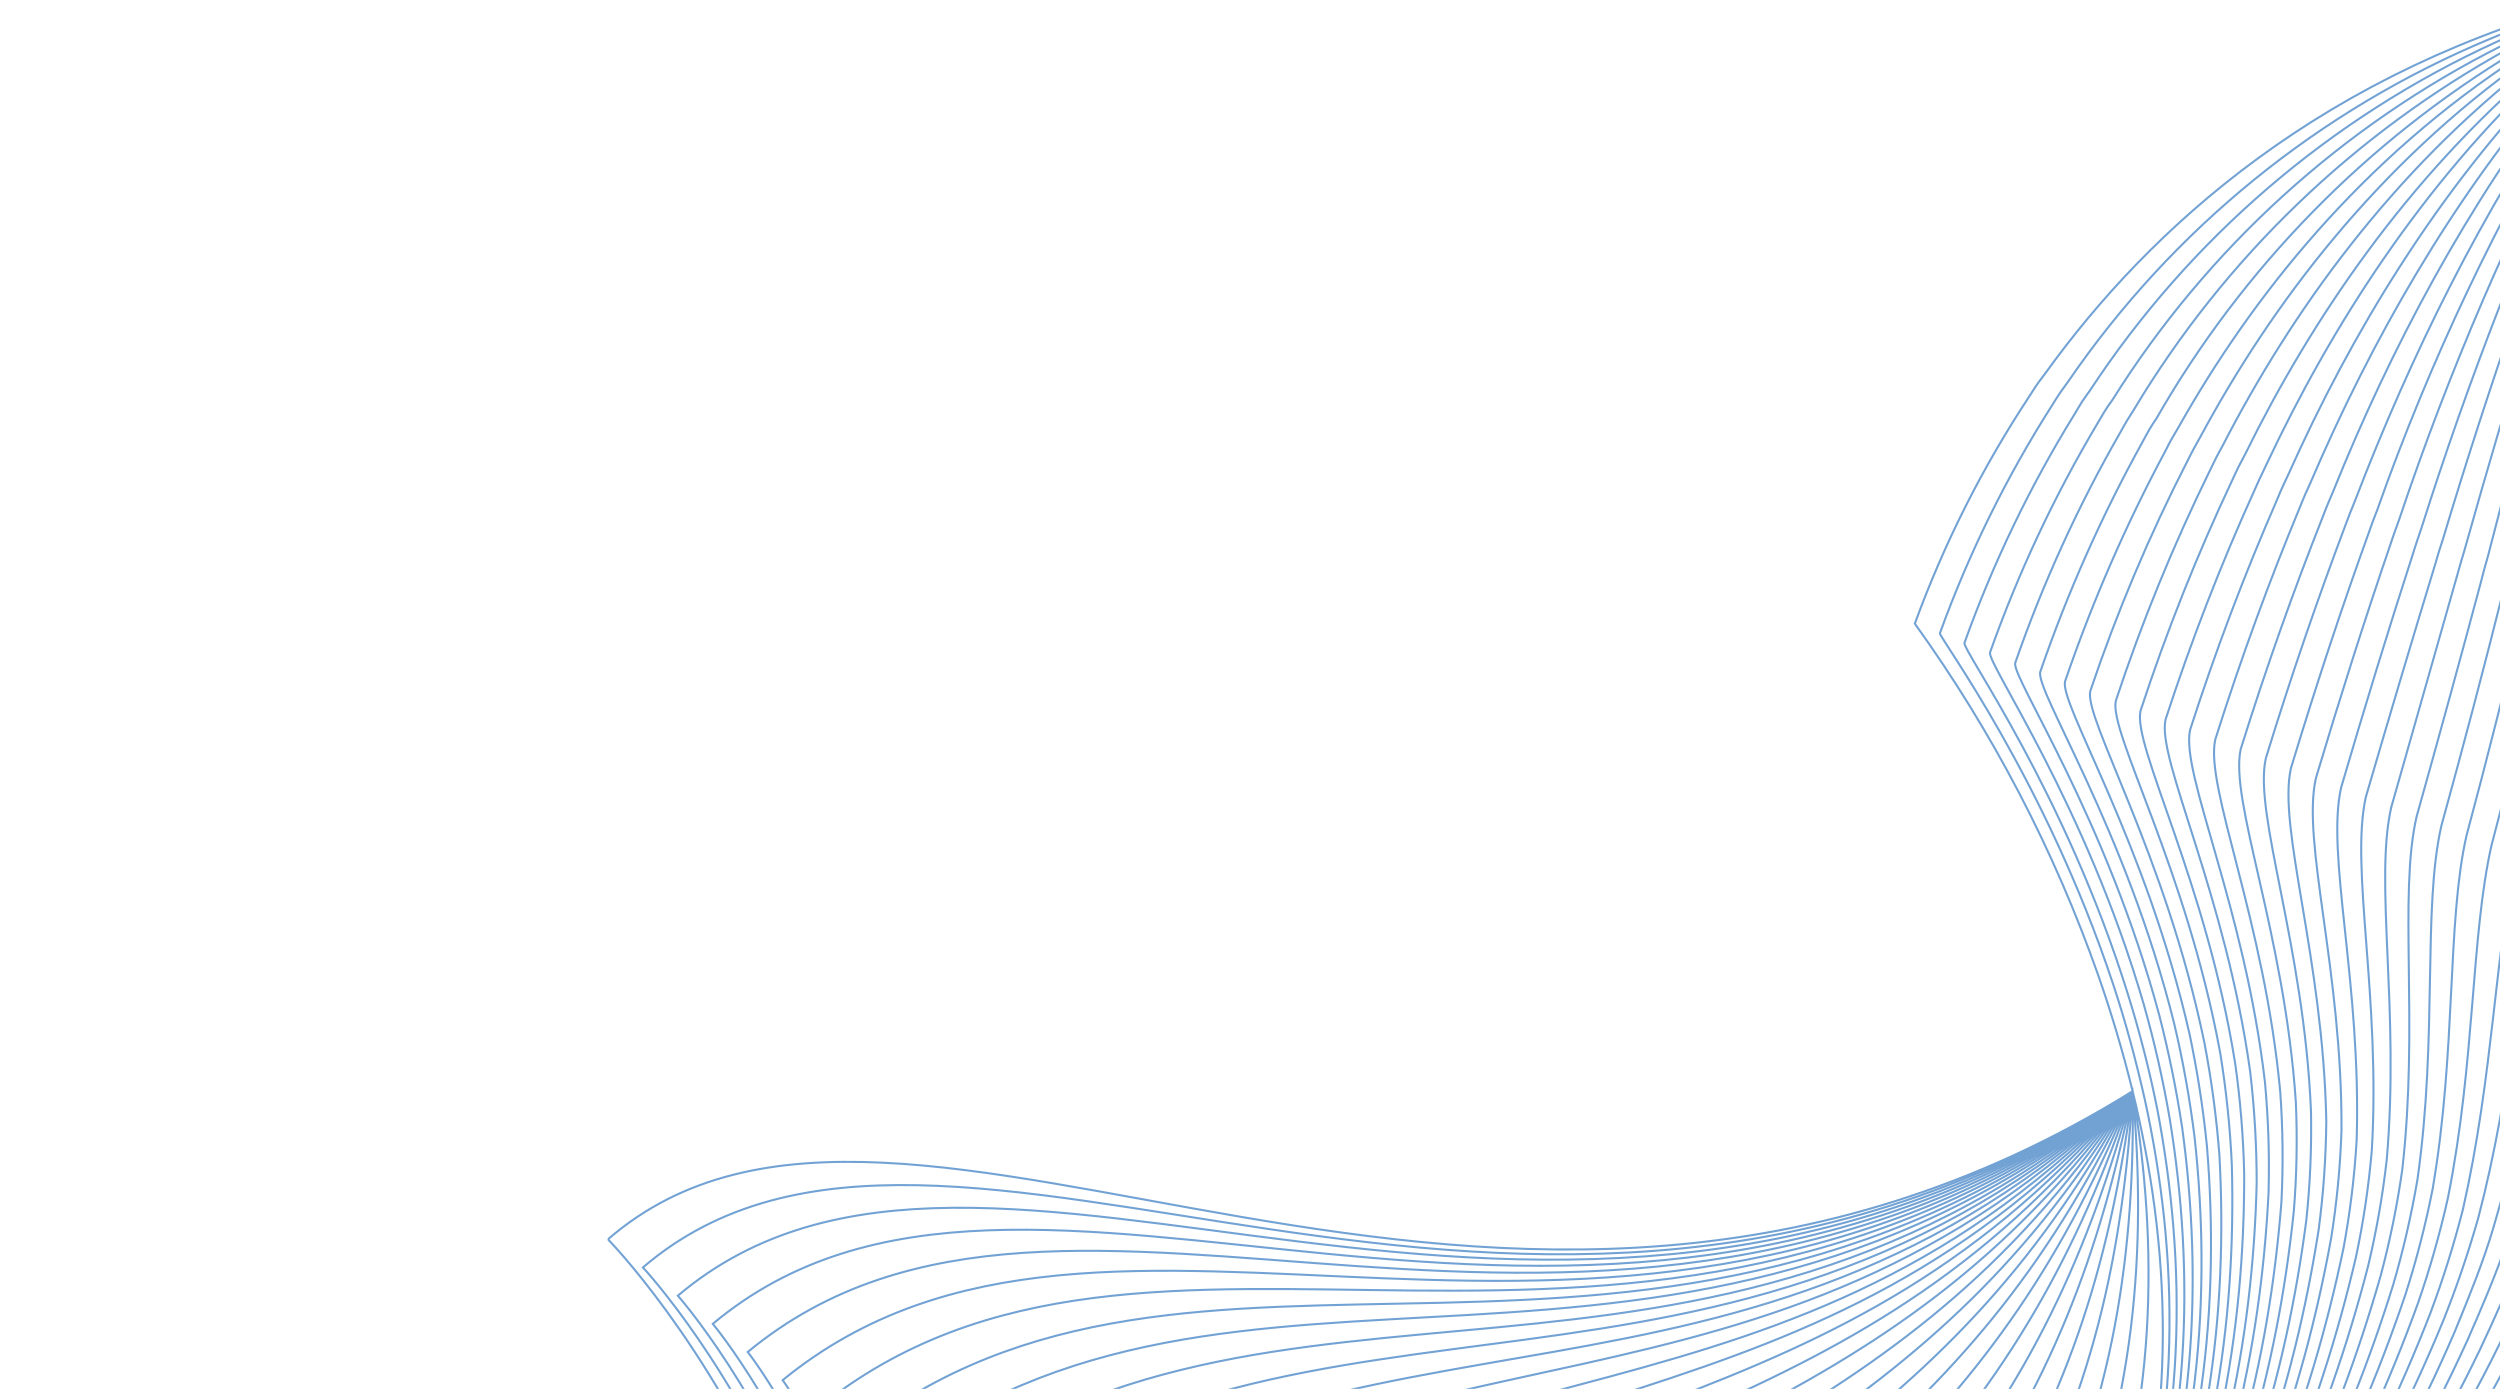 
<svg xmlns="http://www.w3.org/2000/svg" width="1440" height="800" viewBox="0 0 1440 800" fill="none">
<g clip-path="url(#clip0)">
<path d="M1228.27 628.604C859.301 857.463 522.652 564.494 350.189 713.839C350.189 713.839 579.696 947.3 468.453 1290.43C752.711 1330.92 974.01 1216.92 974.01 1216.92M1228.38 628.475C872.575 855.734 546.136 579.654 370.317 730.051C370.317 730.051 585.445 959.667 468.456 1290.43M1228.38 628.475C899.175 852.27 593.152 609.913 410.573 762.537C410.573 762.537 596.59 984.438 468.443 1290.32M1228.38 628.475C912.447 850.541 616.628 625.016 430.699 778.75C430.699 778.75 602.163 996.823 468.456 1290.43M1228.38 628.475C925.776 848.807 640.167 640.172 450.824 794.963C450.824 794.963 607.736 1009.21 468.456 1290.43M1228.38 628.475C939.048 847.078 663.643 655.275 470.956 811.234C470.956 811.234 613.302 1021.53 468.456 1290.43M1228.38 628.475C952.319 845.349 687.183 670.43 491.314 827.423C491.314 827.423 619.166 1033.89 468.862 1290.39M1228.38 628.475C965.63 843.44 710.723 685.585 511.207 843.661C511.207 843.661 624.506 1046.3 468.456 1290.43M1228.38 628.475C978.938 842.059 734.199 700.688 531.332 859.874C531.332 859.874 630.079 1058.68 468.456 1290.43M1228.38 628.475C992.255 840.208 757.739 715.843 551.464 876.145C551.464 876.145 635.651 1071.07 468.456 1290.43M1228.38 628.475C1005.53 838.479 781.214 730.946 571.531 892.364C571.531 892.364 641.224 1083.46 468.431 1290.2M1228.38 628.475C1018.8 836.751 804.754 746.101 591.657 908.578C591.657 908.578 646.791 1095.78 468.456 1290.43M1228.38 628.475C1032.15 835.19 828.288 761.198 611.782 924.791C611.782 924.791 652.376 1108.28 468.456 1290.43M1228.38 628.475C1045.4 833.287 851.77 776.359 631.914 941.062C631.914 941.062 657.936 1120.55 468.456 1290.43M1228.38 628.475C1058.67 831.558 875.246 791.462 652.039 957.275C652.039 957.275 663.509 1132.94 468.456 1290.43M1228.38 628.475C1072.01 829.881 898.785 806.617 672.176 973.605C672.176 973.605 669.094 1145.44 468.468 1290.55M1228.38 628.475C1085.28 828.152 922.319 821.714 692.29 989.702C692.29 989.702 674.48 1157.73 468.456 1290.43M1228.38 628.475C1098.55 826.424 945.801 836.875 712.421 1005.97C712.421 1005.97 680.221 1170.04 468.456 1290.43M1228.38 628.475C1111.88 824.689 969.335 851.972 732.547 1022.19C732.547 1022.19 685.794 1182.42 468.456 1290.43M1228.38 628.475C1125.21 822.954 992.817 867.133 752.672 1038.4C752.672 1038.4 691.367 1194.81 468.456 1290.43M1228.38 628.475C1138.42 821.231 1016.35 882.231 772.798 1054.61C772.798 1054.61 696.94 1207.19 468.339 1290.45C741.451 1306.16 933.645 1184.51 933.645 1184.51C1204.41 1003.26 1244.77 807.44 1228.38 628.475ZM1228.38 628.475C1151.75 819.496 1039.83 897.392 792.639 1070.91C792.639 1070.91 702.338 1219.59 468.223 1290.46M1228.38 628.475C1165.03 817.825 1063.37 912.489 812.997 1087.1C812.997 1087.1 708.079 1231.9 468.456 1290.43M1228.38 628.475C1178.3 816.096 1086.85 927.65 833.146 1103.55C833.146 1103.55 713.676 1244.52 468.48 1290.67M1228.38 628.475C1191.6 814.129 1110.38 942.747 853.247 1119.53C853.247 1119.53 719.218 1256.62 468.456 1290.43M1228.38 628.475C1204.91 812.749 1133.92 957.902 873.379 1135.8C873.379 1135.8 724.855 1269.05 468.456 1290.43M1228.38 628.475C1217.94 810.928 1157.4 973.005 893.504 1152.01C893.504 1152.01 730.719 1281.41 468.456 1290.43M1228.38 628.475C1231.5 809.169 1180.94 988.16 913.63 1168.23C913.63 1168.23 736.001 1293.82 468.189 1290.7M1228.38 628.475C1258.1 805.705 1227.72 1018.44 953.886 1200.71C953.886 1200.71 747.14 1318.54 468.456 1290.43M1228.38 628.475C1271.38 804.035 1251.43 1033.52 974.012 1216.92M1228.38 628.475C1222.67 605.194 1215.95 582.839 1208.6 561.84C1183.23 489.615 1147.65 421.388 1102.94 359.229C1119.76 313.082 1141.95 269.063 1169.04 228.076C1170.66 225.619 1172.06 223.245 1173.8 220.777L1178.55 214.419C1237.76 132.373 1337.68 39.592 1501.64 -1.997C1507.37 -3.412 1513.11 -4.711 1518.85 -6.011M1228.38 628.478C885.904 854.001 569.612 594.76 390.448 746.325C390.448 746.325 590.999 971.88 468.456 1290.44M1228.38 628.476C1271.38 804.036 1251.43 1033.52 974.01 1216.92M974.01 1216.92C1174.81 1131.74 1340.28 980.313 1442.75 787.957C1452.92 768.777 1462.59 749.354 1471.23 729.571C1499.27 663.845 1521.03 595.616 1536.19 525.799C1546.66 480.755 1554.13 435.067 1558.54 389.037C1558.79 386.313 1559.09 383.584 1559.34 380.86L1559.97 373.403C1568.06 273.648 1561.6 173.251 1540.8 75.358C1535.99 52.804 1530.02 30.957 1523.62 9.391C1522.08 4.212 1520.49 -0.902 1518.9 -6.016M974.01 1216.92C1173.85 1130.38 1337.11 976.752 1435.5 782.667C1445.25 763.355 1454.39 743.929 1462.36 723.979C1489.73 655.971 1506.78 586.511 1521.77 520.432C1532.49 475.358 1540.44 429.674 1545.58 383.636C1545.89 380.964 1546.14 378.24 1546.44 375.51L1547.26 368.093C1557.19 269.888 1553.84 170.798 1537.31 73.491C1533.5 51.421 1528.29 30.082 1522.87 9.057C1521.61 4.261 1520.25 -0.994 1518.9 -6.016M1518.9 -6.015C1528.42 21.153 1537.39 48.73 1544.39 77.157C1601.86 303.833 1575.88 543.606 1471.19 752.805C1366.5 962.004 1190.06 1126.71 974.011 1216.93M974.012 1216.92C1173.1 1129.13 1334.27 973.224 1428.49 777.294C1437.57 757.874 1446.42 738.421 1453.74 718.363C1479.11 648.743 1492.85 578.512 1507.55 514.693C1518.39 469.796 1526.75 424.34 1532.61 378.53C1532.97 375.852 1533.28 373.122 1533.65 370.445C1534.01 367.767 1534.25 365.513 1534.52 363.022C1546.07 266.295 1545.79 168.526 1533.68 71.873C1530.8 50.293 1526.58 29.438 1522.16 8.897C1521.12 3.961 1520.02 -0.912 1518.93 -5.784M974.012 1216.92C1172.31 1127.89 1331.32 969.699 1421.24 772.004C1429.79 752.465 1438.27 732.873 1444.87 712.772C1468.37 641.47 1478.83 570.699 1492.76 509.13C1503.95 463.702 1512.85 418.316 1519.46 372.972C1519.88 370.23 1520.25 367.553 1520.62 364.875C1520.98 362.197 1521.34 359.989 1521.68 357.55C1534.8 262.229 1537.54 165.771 1529.83 69.867C1527.99 48.707 1524.64 28.29 1521.27 8.285C1520.77 3.469 1519.63 -1.282 1518.79 -6.004M974.012 1216.92C1171.71 1126.69 1328.64 966.099 1414.15 766.522C1422.21 746.798 1430.28 727.191 1436.23 707.04C1458.02 633.921 1465.01 562.63 1478.41 503.228C1489.91 457.846 1499.31 412.623 1506.62 367.558L1507.9 359.507C1508.29 357.061 1508.75 354.668 1509.08 352.228C1523.71 258.329 1529.48 163.268 1526.32 68.296C1525.45 47.387 1523.04 27.576 1520.7 7.875L1518.91 -6.017M974.012 1216.92C1194.34 1112.3 1331.2 945.236 1407.04 761.394C1414.88 741.837 1421.69 721.884 1427.45 701.616C1447.17 626.776 1451.06 554.986 1464.01 498.035C1475.7 452.242 1485.57 406.971 1493.61 362.221L1495.07 354.209C1495.52 351.758 1495.98 349.364 1496.37 346.918C1512.48 254.183 1521.24 160.327 1522.58 66.22C1522.72 46.028 1521.52 26.502 1519.95 7.483C1519.48 2.957 1519.02 -1.512 1518.91 -6.017M974.012 1216.92C1196.61 1109.19 1328.79 939.62 1399.93 756.266C1407.29 736.617 1413.56 716.58 1418.73 696.245C1436.18 619.352 1437.15 547.161 1449.59 492.726C1461.58 446.746 1471.95 401.521 1480.69 357.051C1481.23 354.413 1481.66 351.73 1482.21 349.092C1482.76 346.454 1483.24 344.292 1483.69 341.841C1501.22 250.173 1512.98 157.502 1518.92 64.371C1519.99 44.668 1519.49 25.657 1519.21 7.149C1519.05 2.709 1519.04 -1.338 1518.91 -6.017M974.012 1216.92C1198.92 1106.01 1326.45 933.997 1392.72 750.738C1399.6 730.931 1405.35 710.75 1409.94 690.293C1425.71 611.816 1423.23 539.22 1435.12 486.837C1447.36 440.674 1458.21 395.517 1467.64 351.366C1468.25 348.722 1468.74 346.09 1469.34 343.388C1469.94 340.686 1470.43 338.64 1470.94 336.183C1489.53 245.271 1505.81 150.257 1515.27 62.521C1517.39 43.355 1517.75 24.781 1518.47 6.758C1518.67 2.455 1518.58 -1.76 1518.91 -6.017M974.012 1216.92C1201.18 1102.85 1323.99 928.387 1385.59 745.435C1391.97 725.544 1397.18 705.3 1401.21 684.805C1414.96 604.426 1409.32 531.454 1420.69 481.354C1433.18 434.892 1444.55 389.797 1454.82 346.068C1455.42 343.424 1455.98 340.844 1456.64 338.136L1458.36 330.977C1478.39 240.913 1497.71 146.933 1511.67 60.724C1514.73 42.047 1516.08 23.899 1517.78 6.36C1518.17 2.213 1518.57 -1.876 1518.91 -6.017M974.012 1216.92C1203.5 1099.73 1321.64 922.764 1378.46 740.075C1384.31 720.092 1388.99 699.786 1392.47 679.259C1404.16 597.158 1395.36 523.692 1406.19 475.818C1419 429.401 1430.84 384.473 1441.73 341.032L1443.67 333.146C1444.3 330.734 1444.99 328.375 1445.57 325.969C1466.96 236.643 1489.32 143.638 1507.9 58.886C1511.9 40.873 1514.22 23.035 1517.04 5.967C1517.68 1.97 1518.26 -2.02 1518.91 -5.959M974.012 1216.92C1205.75 1096.57 1319.24 917.148 1371.27 734.779C1376.64 714.67 1380.8 694.26 1383.72 673.656C1393.26 589.49 1381.45 515.868 1391.99 470.254C1405.09 423.611 1417.41 378.651 1428.98 335.375C1429.64 332.725 1430.32 330.133 1431.04 327.477C1431.76 324.821 1432.43 322.757 1433.06 320.345C1455.76 232.291 1481.05 140.332 1504.18 57.043C1509.12 39.462 1512.31 22.178 1516.47 5.616C1517.18 1.729 1518.01 -2.17 1518.91 -6.017M974.012 1216.92C1207.89 1093.41 1316.83 911.532 1363.97 729.495C1368.82 709.263 1372.42 688.751 1374.75 668.077C1382.3 581.828 1367.54 508.043 1377.35 465.027L1417.97 322.145C1418.67 319.785 1419.43 317.478 1420.06 315.066C1444.5 227.946 1472.66 137.038 1500.53 55.251C1506.33 38.108 1510.64 21.296 1515.55 5.242L1518.91 -6.017M974.012 1216.92C1210.33 1090.28 1314.49 905.909 1357.01 724.175C1361.34 703.809 1364.4 683.197 1366.17 662.455C1371.32 574.463 1353.62 500.161 1362.7 459.155C1376.39 412.217 1389.76 367.385 1402.79 324.659C1403.57 322.055 1404.25 319.464 1405.09 316.854C1405.94 314.244 1406.66 312.174 1407.36 309.814C1433.19 223.664 1464.22 133.807 1496.82 53.408C1503.55 36.812 1508.84 20.426 1514.82 4.966L1518.91 -6.017M974.012 1216.92C1212.64 1087.11 1312.08 900.293 1349.88 718.815C1353.67 698.334 1356.19 677.641 1357.43 656.851C1360.26 566.929 1339.66 492.4 1348.5 453.59C1362.29 406.523 1376.05 361.748 1389.78 319.264C1390.62 316.654 1391.36 314.114 1392.26 311.498C1393.16 308.882 1393.89 306.87 1394.65 304.504C1421.94 218.157 1454.85 133.681 1493.17 51.616C1500.8 35.749 1507.05 19.556 1514.06 4.458L1518.91 -6.017M974.012 1216.92C1214.9 1083.94 1309.68 894.676 1342.69 713.519C1345.99 692.927 1348 672.148 1348.69 651.306C1349.26 559.389 1325.51 484.541 1334 448.055C1348.13 400.759 1362.38 356.049 1376.77 313.926C1377.67 311.31 1378.47 308.764 1379.43 306.142C1380.39 303.52 1381.13 301.567 1381.94 299.195C1410.74 213.203 1446.7 129.77 1489.45 49.773C1497.99 34.163 1505.26 18.687 1513.32 4.124C1515.2 0.703 1517.02 -2.654 1518.91 -6.017M974.012 1216.92C1217.22 1080.83 1307.28 889.06 1335.56 708.216C1338.3 687.487 1339.76 666.61 1339.94 645.702C1338.15 552.035 1311.84 476.692 1319.57 442.514C1333.95 395.112 1348.7 350.449 1363.82 308.524C1364.72 305.966 1365.58 303.414 1366.54 300.85C1367.51 298.286 1368.36 296.263 1369.23 293.885C1399.52 208.12 1438.58 125.697 1485.79 47.923C1495.16 32.874 1503.47 17.875 1512.63 3.726C1514.7 0.461 1516.77 -2.804 1518.91 -6.017M974.012 1216.92C1219.42 1077.67 1304.96 883.141 1328.43 702.914C1330.65 681.996 1331.54 660.96 1331.12 639.93C1327.06 544.211 1297.91 468.694 1305.11 436.799C1319.73 389.177 1335.09 344.705 1350.79 303.013C1351.76 300.449 1352.67 297.891 1353.69 295.321C1354.72 292.751 1355.63 290.779 1356.5 288.401C1387.92 206.305 1429.93 120.354 1482.08 46.138C1492.32 31.526 1501.67 16.947 1511.89 3.334L1518.91 -6.017M974.012 1216.92C1221.73 1074.5 1302.53 877.821 1321.24 697.56C1322.95 676.585 1323.33 655.524 1322.39 634.501C1315.73 536.882 1283.96 461.049 1290.69 431.374C1305.59 383.664 1321.48 339.196 1337.86 297.843C1338.89 295.273 1339.74 292.721 1340.88 290.139C1342.02 287.557 1342.88 285.591 1343.81 283.266C1376.49 201.977 1421.23 116.858 1478.43 44.288C1489.53 30.172 1499.88 16.077 1511.14 2.942L1518.91 -6.017M974.012 1216.92C1224.05 1071.38 1300.09 871.915 1314.11 692.258C1315.18 671.151 1314.95 649.999 1313.42 628.921C1304.21 529.454 1269.81 453.19 1276.02 425.857C1291.19 377.943 1307.56 333.6 1324.62 292.472C1325.7 289.896 1326.62 287.396 1327.76 284.814C1328.9 282.231 1329.88 280.312 1330.87 277.98C1365.23 197.574 1412.53 113.419 1474.71 42.444C1486.52 28.843 1498.08 15.208 1510.4 2.55L1518.91 -6.017M974.012 1216.92C1226.31 1068.21 1297.68 866.24 1306.69 686.986C1307.28 665.762 1306.58 644.522 1304.62 623.382C1292.86 521.95 1255.84 445.372 1261.52 420.322C1276.07 375.1 1292.88 330.637 1311.9 287.104C1312.99 284.528 1313.96 282.022 1315.17 279.492C1316.37 276.962 1317.34 274.984 1318.39 272.646C1353.85 193.24 1403.76 109.871 1471.06 40.653C1483.86 27.593 1496.31 14.57 1509.66 2.217L1518.91 -6.017M974.012 1216.92C1228.45 1065.06 1295.34 860.618 1299.85 681.596C1299.85 660.162 1298.61 638.747 1296.13 617.458C1281.78 514.185 1242.19 437.227 1247.35 414.46C1262.04 369.285 1279.24 324.965 1298.89 281.708C1300.04 279.184 1301.07 276.672 1302.33 274.136L1305.66 267.162C1342.47 188.848 1394.7 106.295 1467.34 38.809C1481 26.072 1494.44 13.474 1508.97 1.819C1512.24 -0.632 1515.53 -3.438 1518.91 -6.017M974.012 1216.92C1230.88 1061.93 1292.94 855.059 1292.66 676.299C1292.18 654.888 1290.44 633.524 1287.43 612.318C1270.65 507.185 1228.27 429.872 1232.96 409.383C1247.82 363.994 1265.5 319.571 1285.88 276.371C1287.09 273.84 1288.18 271.322 1289.44 268.786L1292.98 262.085C1331.1 184.514 1386.27 102.594 1463.86 36.942C1478.16 24.724 1492.64 12.546 1508.22 1.427L1518.91 -6.017M974.012 1216.92C1233.2 1058.76 1290.54 849.443 1285.53 670.997C1284.56 649.394 1282.32 627.866 1278.85 606.523C1259.18 499.635 1214.58 421.849 1218.73 403.586C1233.75 358.2 1251.86 313.891 1272.93 270.969C1274.19 268.433 1275.3 266.031 1276.61 263.431C1277.93 260.83 1279.04 259.073 1280.21 256.781C1319.66 180.129 1377.48 98.872 1459.98 35.175C1475.31 23.319 1490.61 11.701 1507.48 1.035C1511.22 -1.348 1515.04 -3.679 1518.91 -6.017M974.012 1216.92C1235.45 1055.59 1288.13 843.826 1278.4 665.637C1276.75 643.951 1273.88 622.373 1269.81 601.007C1247.43 492.29 1200.37 414.054 1204 398.075C1219.31 352.598 1238.01 308.327 1259.92 265.631C1261.25 263.089 1262.35 260.687 1263.79 258.133C1265.22 255.579 1266.27 253.769 1267.5 251.471C1308.28 175.737 1368.75 95.085 1456.32 33.325C1472.46 21.913 1489.22 10.731 1506.73 0.643L1518.91 -6.017M974.012 1216.92C1237.71 1052.42 1285.73 838.21 1271.21 660.341C1269.04 638.525 1265.68 616.844 1261.13 595.397C1235.98 484.914 1186.52 406.224 1189.45 392.546C1205.03 346.985 1224.26 302.754 1246.98 260.288C1248.3 257.745 1249.46 255.337 1250.9 252.783C1252.33 250.229 1253.56 248.401 1254.79 246.162C1296.9 171.345 1359.97 91.421 1452.61 31.54C1469.86 20.224 1487.68 9.8 1505.99 0.309C1510.23 -1.832 1514.6 -3.927 1518.91 -6.017M974.012 1216.92C1239.97 1049.32 1283.39 832.588 1264.08 655.039C1261.36 633.096 1257.46 611.316 1252.38 589.794C1224.47 477.545 1172.43 398.301 1175.19 386.987C1190.9 341.345 1210.55 297.15 1233.91 254.898C1235.29 252.408 1236.51 249.994 1238.01 247.434C1239.5 244.873 1240.73 243.104 1242.05 241.148C1291.85 154.206 1363.07 81.415 1448.95 29.69C1467.2 18.813 1486.01 8.93 1505.32 0.085C1509.73 -2.132 1514.35 -4.077 1518.91 -6.017M974.012 1216.92C1242.28 1046.14 1280.95 826.623 1256.96 649.737C1253.65 627.77 1249.22 605.989 1243.67 584.48C1212.91 470.356 1158.96 390.782 1160.74 381.916C1176.68 336.022 1196.85 291.708 1221.02 249.548C1222.46 247.052 1223.68 244.638 1225.24 242.13C1226.8 239.622 1228.02 237.794 1229.37 235.542C1281.66 148.437 1356.18 76.76 1445.3 27.84C1464.52 17.324 1484.3 7.869 1504.56 -0.481C1509.24 -2.374 1514.1 -4.169 1518.91 -6.017M974.012 1216.92C1244.6 1042.97 1278.54 821.007 1249.76 644.383C1245.96 622.202 1240.98 600.241 1234.83 578.593C1201.28 462.998 1144.72 382.639 1146.25 375.853C1162.48 330.044 1183.16 285.933 1208 244.153C1209.51 241.708 1210.79 239.288 1212.35 236.78C1213.91 234.272 1215.25 232.49 1216.69 230.464C1271.45 143.005 1349.26 72.284 1441.59 26.055C1461.81 15.92 1482.58 6.93 1503.81 -0.873C1508.74 -2.616 1513.85 -4.319 1518.91 -6.017M974.012 1216.92C1246.86 1039.86 1276.13 815.332 1242.63 639.08C1238.17 616.804 1232.55 594.774 1225.8 573.077C1189.37 455.729 1130.53 374.903 1131.52 370.342C1147.96 324.427 1169.15 280.353 1194.77 238.839C1196.27 236.337 1197.61 233.969 1199.23 231.455C1200.85 228.94 1202.19 227.217 1203.68 225.127C1261.24 137.461 1342.42 67.813 1437.87 24.211C1459.1 14.495 1480.87 6.008 1503.08 -1.207C1508.24 -2.916 1513.61 -4.411 1518.91 -6.017M974.012 1216.92C1249 1036.71 1273.78 809.652 1235.51 633.778C1230.37 610.848 1224.28 588.427 1217.35 567.443C1177.97 448.347 1116.85 367.054 1117.38 364.77C1134.02 318.741 1155.71 274.688 1182.04 233.413C1183.61 230.963 1184.95 228.595 1186.69 226.127C1188.43 223.659 1189.72 221.883 1191.26 219.787C1251.43 131.914 1335.83 63.354 1434.22 22.42C1456.42 13.047 1479.16 5.027 1502.33 -1.599C1507.75 -3.158 1513.36 -4.561 1518.91 -6.017" stroke="#72A2D4" stroke-width="1.2" stroke-miterlimit="10" stroke-linecap="round"/>
</g>
<defs>
<clipPath id="clip0">
<rect width="1090" height="800" fill="white" transform="translate(350)"/>
</clipPath>
</defs>
</svg>